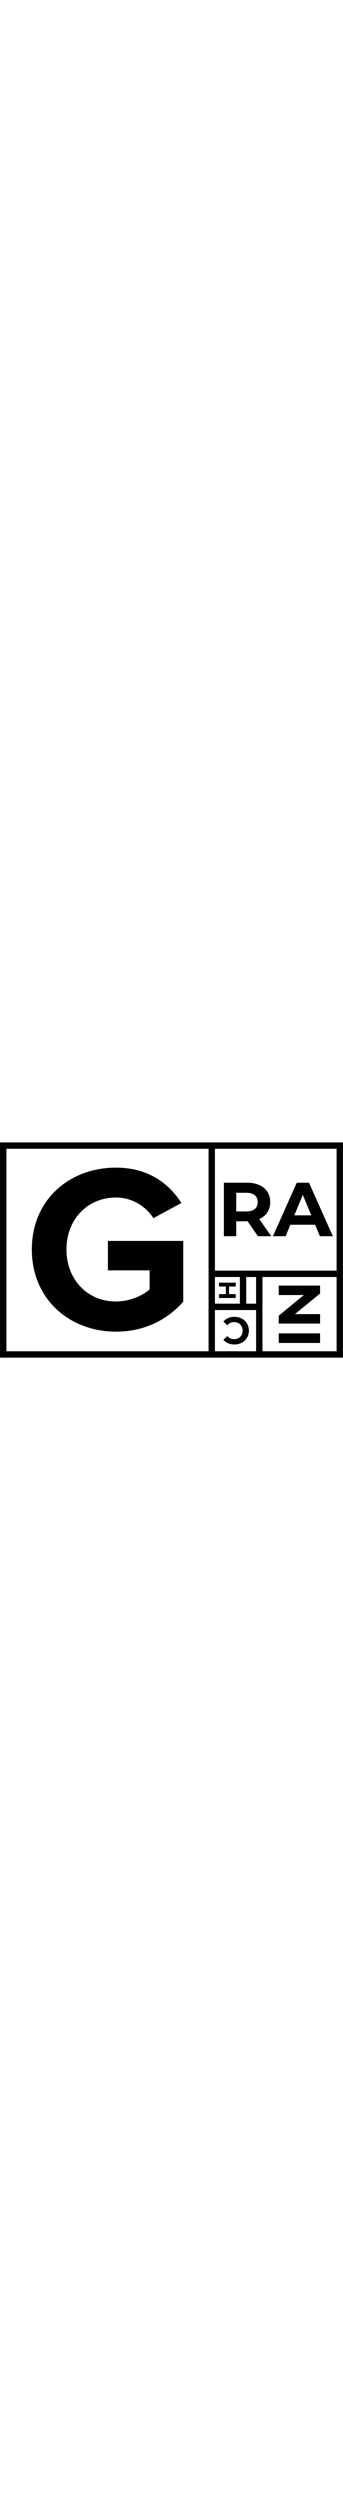 <svg width="65"  id="logo"  data-name="logo-white" xmlns="http://www.w3.org/2000/svg" viewBox="0 0 755 473"><defs></defs><title>Granich</title><path class="cls-1" d="M473.1,0H.09V473H754.91V0Zm90.61,354.42H542V295.8h21.68Zm-35.68,0H473.1V295.8H528ZM459.1,459h-445V14h445V459Zm104.61,0H473.1v-90.6h90.61Zm177.2,0H577.71V295.8h163.2ZM577.71,281.8H473.1V14H740.91V281.8Z"/><path class="cls-1" d="M237.54,281.22h91.8V323c-14.08,13-43.29,26.6-74.06,26.6-63.12,0-109-48.51-109-114.23s45.9-114.23,109-114.23c37,0,66.76,20.86,82.41,45.38l61.55-33.39c-26.08-41.2-71.46-77.71-144-77.71-101.72,0-185.17,69.89-185.17,180,0,109.54,83.45,180.47,185.17,180.47,63.11,0,112.66-26.08,148.13-65.72V216.54H237.54Z"/><path class="cls-1" d="M594.77,131.22c0-26.38-19.66-42.68-51.08-42.68h-50.9v117.6H520V173.38h25l22.68,32.76H597l-26.38-37.8C585.86,161.79,594.77,148.86,594.77,131.22Zm-52.59,20.49H520v-41h22.17c16.63,0,25,7.56,25,20.5C567.21,144,558.81,151.71,542.18,151.71Z"/><path class="cls-1" d="M653.23,88.54l-52.42,117.6H628.7l10.42-25.2h54.6l10.41,25.2h28.56L680.11,88.54Zm-5.38,71.74,18.65-45,18.65,45Z"/><polygon class="cls-1" points="704.53 377.32 649.27 377.32 704.53 332.07 704.53 314.65 613.52 314.65 613.52 335.45 668.77 335.45 613.52 380.83 613.52 398.12 704.53 398.12 704.53 377.32"/><rect class="cls-1" x="613.52" y="419.69" width="91" height="21.06"/><polygon class="cls-1" points="518.82 333.45 504.32 333.45 504.32 316.75 518.82 316.75 518.82 308.25 482.05 308.25 482.05 316.75 497.13 316.75 497.13 333.45 482.05 333.45 482.05 341.96 518.82 341.96 518.82 333.45"/><path class="cls-1" d="M516,383.3c-10.25,0-18.73,3.7-24.28,10.5l8.74,8.06a18.73,18.73,0,0,1,14.78-7c11,0,18.82,7.73,18.82,18.82s-7.81,18.81-18.82,18.81a18.9,18.9,0,0,1-14.78-6.89l-8.74,8.07c5.55,6.72,14,10.41,24.19,10.41,18.32,0,31.92-12.68,31.92-30.4S534.23,383.3,516,383.3Z"/></svg>